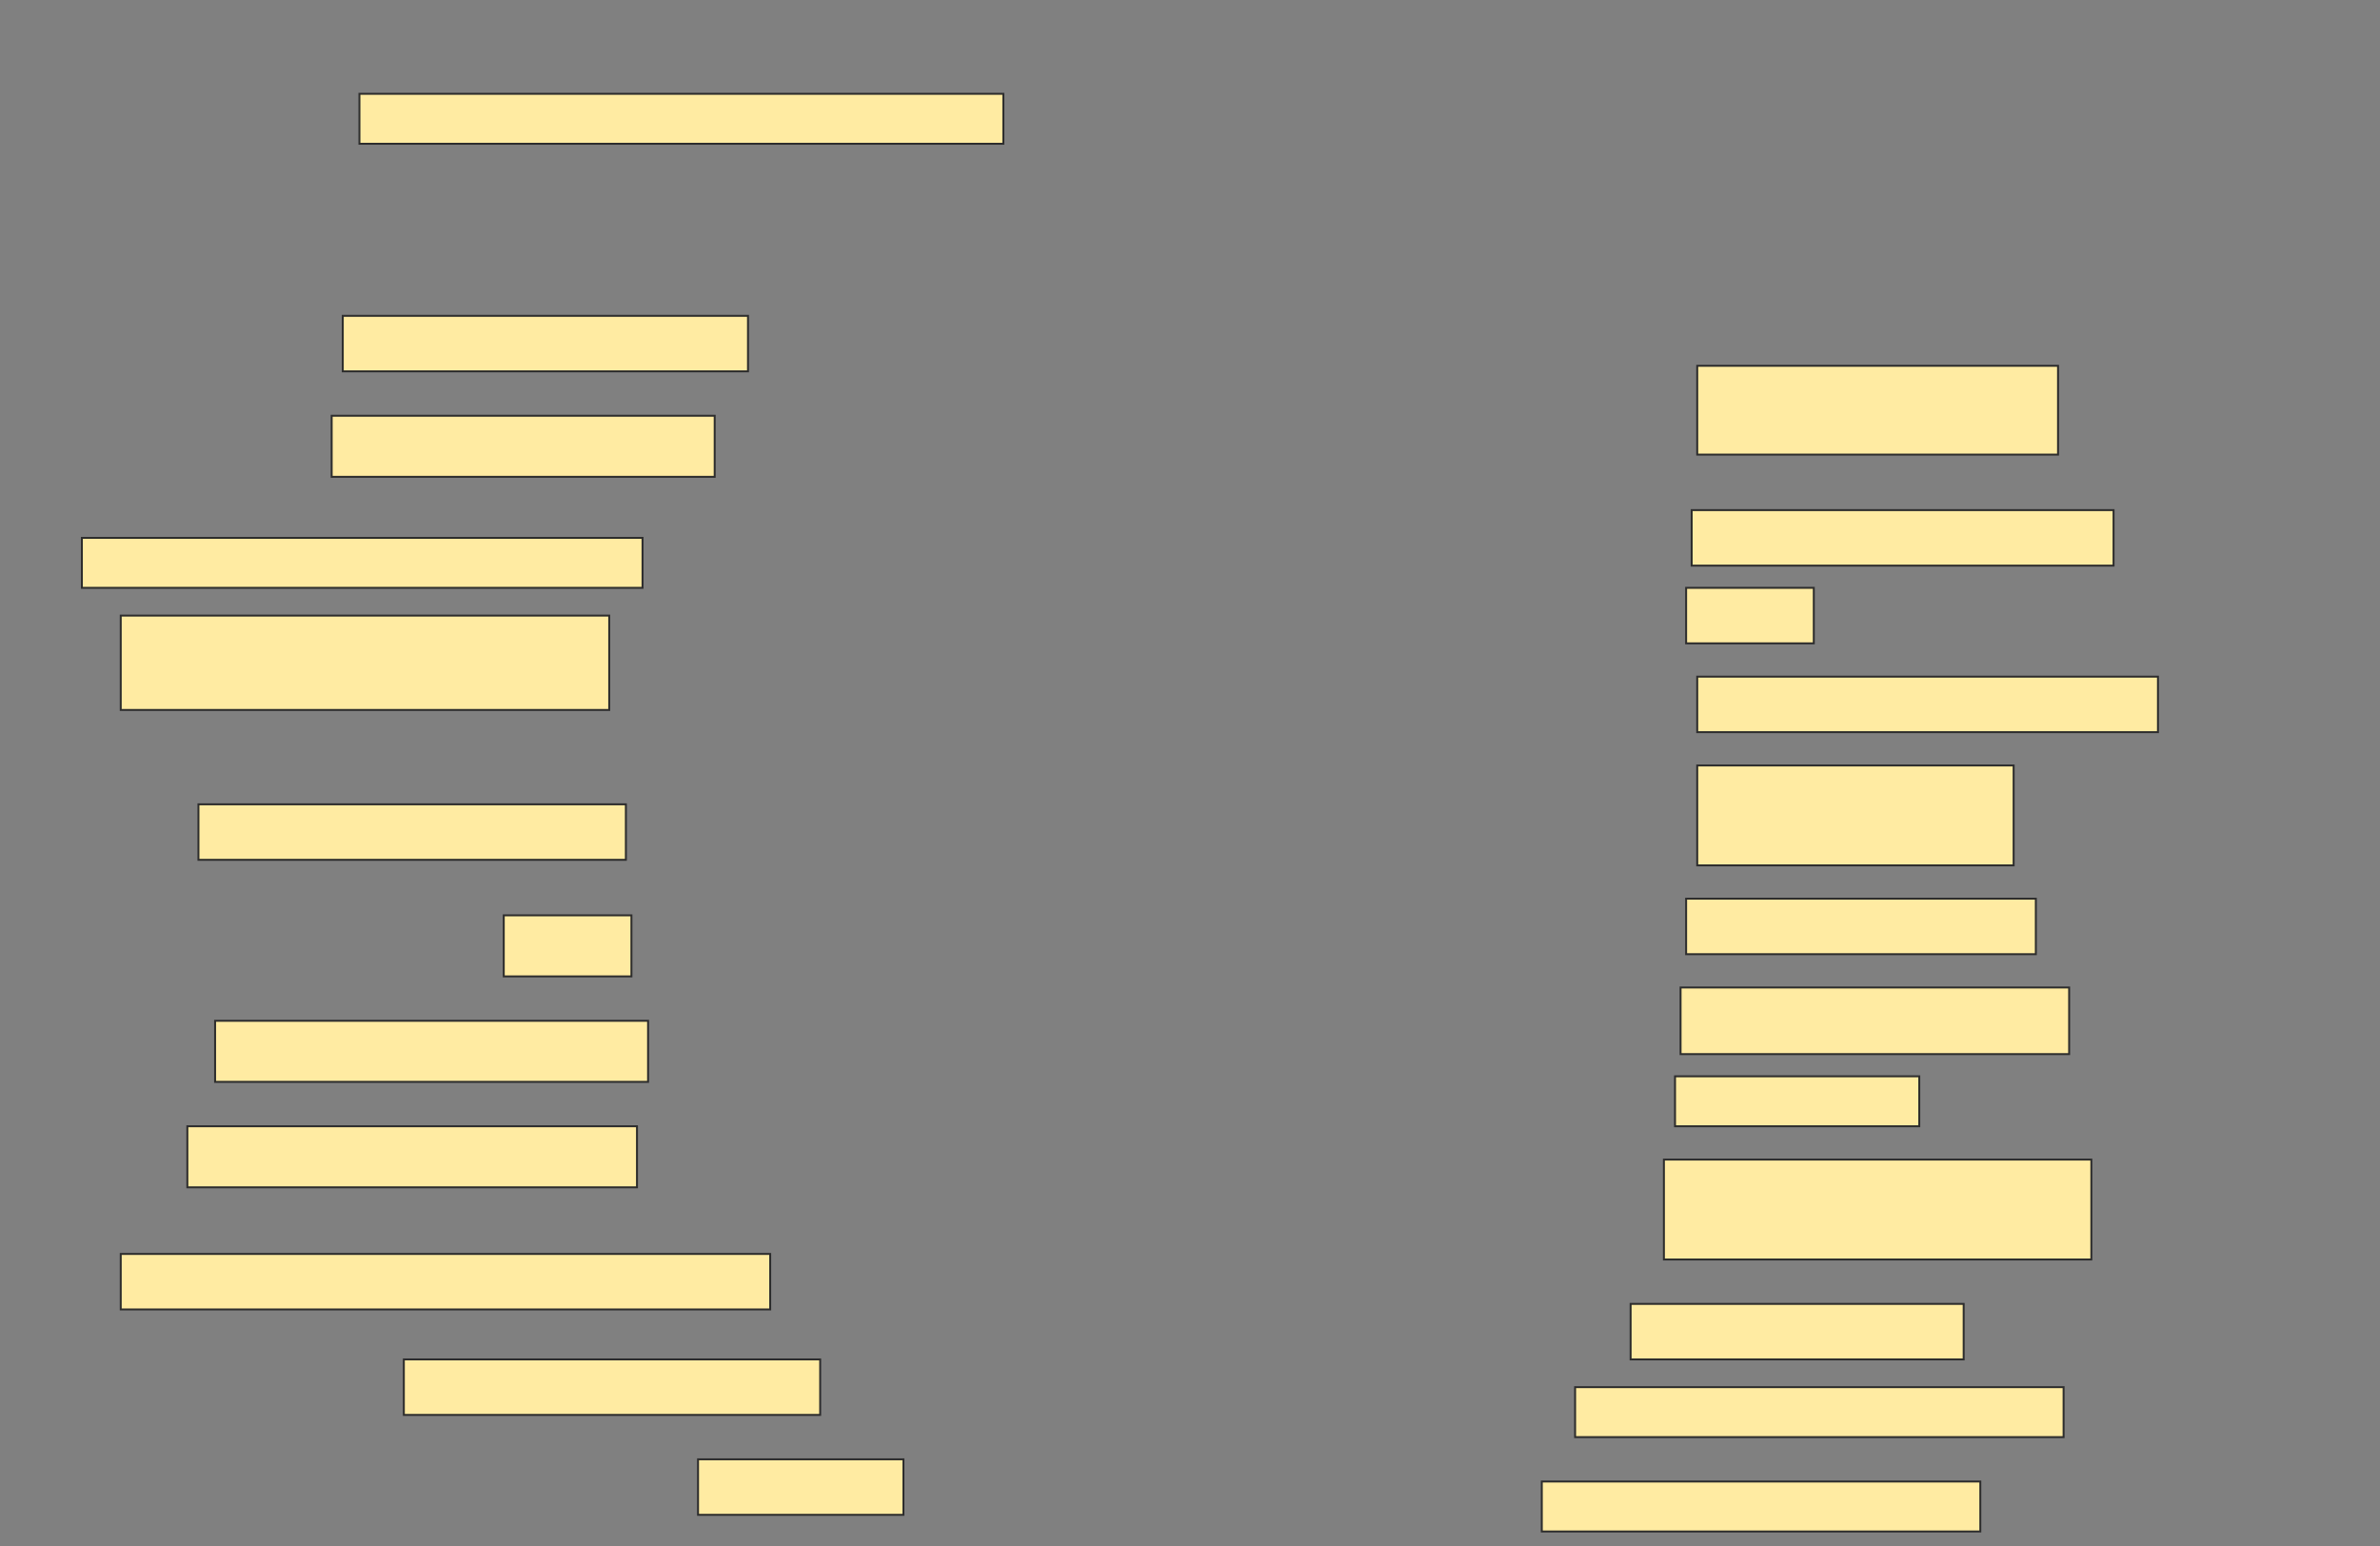 <svg height="796" width="1225" xmlns="http://www.w3.org/2000/svg">
 <rect width="100%" height="100%" fill="#808080" stroke="none"/>
 <!-- Created with Image Occlusion Enhanced -->
 <g>
  <title>Labels</title>
 </g>
 <g>
  <title>Masks</title>
  <rect fill="#FFEBA2" height="25.714" id="1829aa0e3bf748dea0f36c99819d3a1d-ao-1" stroke="#2D2D2D" width="331.429" x="185" y="48.286"/>
  
  <rect fill="#FFEBA2" height="28.571" id="1829aa0e3bf748dea0f36c99819d3a1d-ao-3" stroke="#2D2D2D" width="208.571" x="176.429" y="162.571"/>
  <rect fill="#FFEBA2" height="45.714" id="1829aa0e3bf748dea0f36c99819d3a1d-ao-4" stroke="#2D2D2D" width="185.714" x="873.571" y="188.286"/>
  <rect fill="#FFEBA2" height="31.429" id="1829aa0e3bf748dea0f36c99819d3a1d-ao-5" stroke="#2D2D2D" width="197.143" x="170.714" y="214"/>
  <rect fill="#FFEBA2" height="28.571" id="1829aa0e3bf748dea0f36c99819d3a1d-ao-6" stroke="#2D2D2D" width="217.143" x="870.714" y="262.571"/>
  <rect fill="#FFEBA2" height="25.714" id="1829aa0e3bf748dea0f36c99819d3a1d-ao-7" stroke="#2D2D2D" width="288.571" x="42.143" y="276.857"/>
  <rect fill="#FFEBA2" height="28.571" id="1829aa0e3bf748dea0f36c99819d3a1d-ao-8" stroke="#2D2D2D" width="65.714" x="867.857" y="302.571"/>
  <rect fill="#FFEBA2" height="48.571" id="1829aa0e3bf748dea0f36c99819d3a1d-ao-9" stroke="#2D2D2D" width="251.429" x="62.143" y="316.857"/>
  <rect fill="#FFEBA2" height="28.571" id="1829aa0e3bf748dea0f36c99819d3a1d-ao-10" stroke="#2D2D2D" width="237.143" x="873.571" y="348.286"/>
  <rect fill="#FFEBA2" height="51.429" id="1829aa0e3bf748dea0f36c99819d3a1d-ao-11" stroke="#2D2D2D" width="162.857" x="873.571" y="394"/>
  <rect fill="#FFEBA2" height="28.571" id="1829aa0e3bf748dea0f36c99819d3a1d-ao-12" stroke="#2D2D2D" width="220" x="102.143" y="414"/>
  <rect fill="#FFEBA2" height="28.571" id="1829aa0e3bf748dea0f36c99819d3a1d-ao-13" stroke="#2D2D2D" width="180" x="867.857" y="462.571"/>
  <rect fill="#FFEBA2" height="31.429" id="1829aa0e3bf748dea0f36c99819d3a1d-ao-14" stroke="#2D2D2D" width="65.714" x="259.286" y="471.143"/>
  <rect fill="#FFEBA2" height="34.286" id="1829aa0e3bf748dea0f36c99819d3a1d-ao-15" stroke="#2D2D2D" width="200" x="865" y="508.286"/>
  <rect fill="#FFEBA2" height="31.429" id="1829aa0e3bf748dea0f36c99819d3a1d-ao-16" stroke="#2D2D2D" width="222.857" x="110.714" y="525.429"/>
  <rect fill="#FFEBA2" height="25.714" id="1829aa0e3bf748dea0f36c99819d3a1d-ao-17" stroke="#2D2D2D" width="125.714" x="862.143" y="554"/>
  <rect fill="#FFEBA2" height="31.429" id="1829aa0e3bf748dea0f36c99819d3a1d-ao-18" stroke="#2D2D2D" width="231.429" x="96.429" y="579.714"/>
  <rect fill="#FFEBA2" height="51.429" id="1829aa0e3bf748dea0f36c99819d3a1d-ao-19" stroke="#2D2D2D" width="220" x="856.429" y="596.857"/>
  <rect fill="#FFEBA2" height="28.571" id="1829aa0e3bf748dea0f36c99819d3a1d-ao-20" stroke="#2D2D2D" width="334.286" x="62.143" y="645.429"/>
  <rect fill="#FFEBA2" height="28.571" id="1829aa0e3bf748dea0f36c99819d3a1d-ao-21" stroke="#2D2D2D" width="171.429" x="839.286" y="671.143"/>
  <rect fill="#FFEBA2" height="28.571" id="1829aa0e3bf748dea0f36c99819d3a1d-ao-22" stroke="#2D2D2D" width="214.286" x="207.857" y="699.714"/>
  <rect fill="#FFEBA2" height="25.714" id="1829aa0e3bf748dea0f36c99819d3a1d-ao-23" stroke="#2D2D2D" width="251.429" x="810.714" y="714"/>
  <rect fill="#FFEBA2" height="28.571" id="1829aa0e3bf748dea0f36c99819d3a1d-ao-24" stroke="#2D2D2D" width="105.714" x="359.286" y="751.143"/>
  <rect fill="#FFEBA2" height="25.714" id="1829aa0e3bf748dea0f36c99819d3a1d-ao-25" stroke="#2D2D2D" width="225.714" x="793.571" y="762.571"/>
 </g>
</svg>